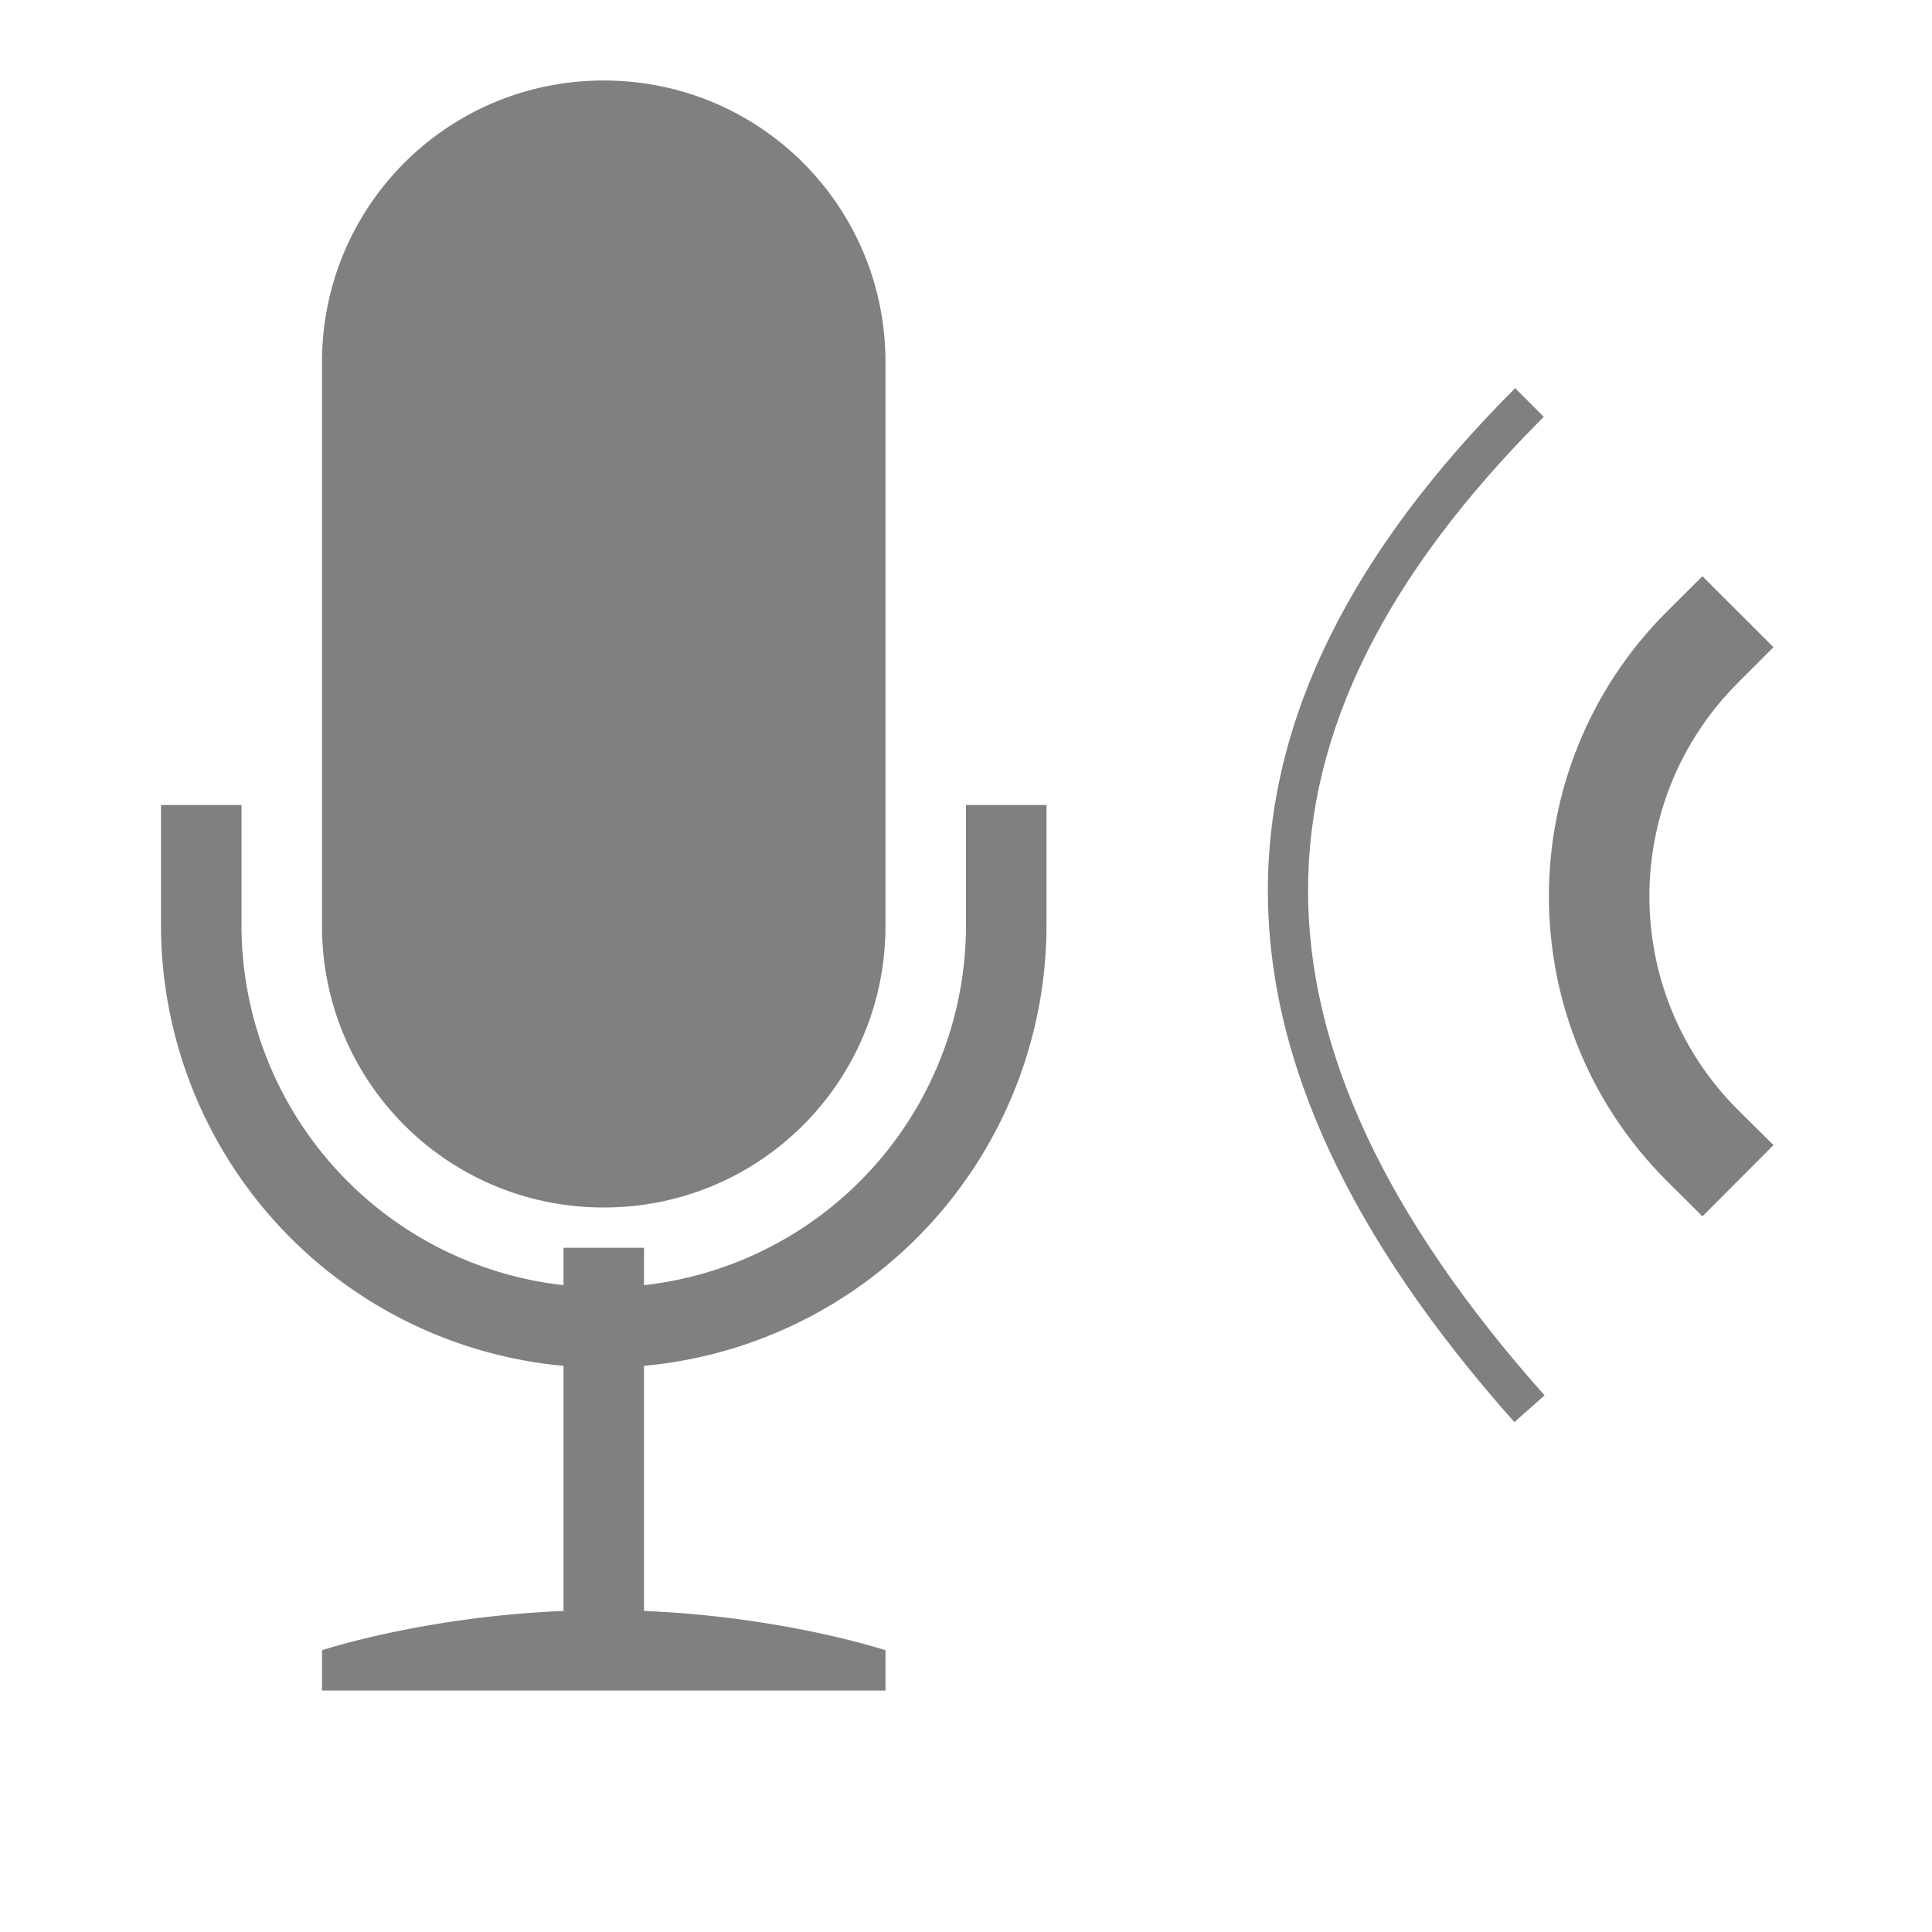 <?xml version="1.0" encoding="UTF-8" standalone="no"?>
<svg
   viewBox="0 1 24 24"
   height="24"
   width="24"
   version="1.1"
   id="svg10"
   sodipodi:docname="medium-filled.svg"
   inkscape:version="1.2 (1:1.2.1+202207142221+cd75a1ee6d)"
   xmlns:inkscape="http://www.inkscape.org/namespaces/inkscape"
   xmlns:sodipodi="http://sodipodi.sourceforge.net/DTD/sodipodi-0.dtd"
   xmlns="http://www.w3.org/2000/svg"
   xmlns:svg="http://www.w3.org/2000/svg">
  <defs
     id="defs14" />
  <sodipodi:namedview
     id="namedview12"
     pagecolor="#ffffff"
     bordercolor="#666666"
     borderopacity="1.0"
     inkscape:pageshadow="2"
     inkscape:pageopacity="0.0"
     inkscape:pagecheckerboard="0"
     showgrid="true"
     width="24px"
     inkscape:zoom="28"
     inkscape:cx="6.4285714"
     inkscape:cy="11.214286"
     inkscape:window-width="1920"
     inkscape:window-height="1043"
     inkscape:window-x="0"
     inkscape:window-y="0"
     inkscape:window-maximized="1"
     inkscape:current-layer="svg10"
     inkscape:showpageshadow="2"
     inkscape:deskcolor="#d1d1d1">
    <inkscape:grid
       type="xygrid"
       id="grid824"
       dotted="false" />
    <inkscape:grid
       type="xygrid"
       id="grid826"
       dotted="true"
       spacingx="0.5"
       spacingy="0.5"
       empspacing="0" />
  </sodipodi:namedview>
  <path
     style="color:#000000;line-height:normal;font-variant-ligatures:normal;font-variant-position:normal;font-variant-caps:normal;font-variant-numeric:normal;font-variant-alternates:normal;font-feature-settings:normal;text-indent:0;text-align:start;text-decoration-line:none;text-decoration-style:solid;text-decoration-color:#000000;text-transform:none;text-orientation:mixed;shape-padding:0;isolation:auto;mix-blend-mode:normal;fill:#808080;stroke-width:0.667"
     d="m 21.148,8.158 -0.443,0.441 c -1.952,1.953 -1.952,5.118 0,7.07 l 0.443,0.441 0.883,-0.885 -0.443,-0.439 c -1.465,-1.464 -1.465,-3.839 0,-5.303 l 0.443,-0.443 z"
     id="path926" />
  <path
     style="color:#000000;line-height:normal;font-variant-ligatures:normal;font-variant-position:normal;font-variant-caps:normal;font-variant-numeric:normal;font-variant-alternates:normal;font-feature-settings:normal;text-indent:0;text-align:start;text-decoration-line:none;text-decoration-style:solid;text-decoration-color:#000000;text-transform:none;text-orientation:mixed;shape-padding:0;isolation:auto;mix-blend-mode:normal;fill:#808080;stroke-width:0.667"
     d="m 18.822,5.822 c -2.029,2.029 -3.072,4.097 -3.072,6.24 0,2.143 1.038,4.326 3.062,6.604 l 0.375,-0.332 c -1.976,-2.223 -2.938,-4.29 -2.938,-6.271 0,-1.982 0.957,-3.914 2.928,-5.885 z"
     id="path924" />
  <path
     id="path295"
     style="fill:#808080;fill-opacity:1;fill-rule:evenodd;stroke-width:0.5;stroke-linecap:round;stroke-linejoin:round"
     d="M 7.5 2 C 5.561 2 4 3.561 4 5.5 L 4 12.5 C 4 14.439 5.561 16 7.5 16 C 9.439 16 11 14.439 11 12.5 L 11 5.5 C 11 3.561 9.439 2 7.5 2 z M 2 11 L 2 12.5 A 5.5 5.5 0 0 0 7 17.967 L 7 21.012 C 5.256 21.083 4 21.5 4 21.5 L 4 22 L 11 22 L 11 21.5 C 11 21.5 9.744 21.083 8 21.012 L 8 17.967 A 5.5 5.5 0 0 0 13 12.5 L 13 11 L 12 11 L 12 12.5 A 4.5 4.5 0 0 1 8 16.965 L 8 16.5 L 7 16.5 L 7 16.965 A 4.5 4.5 0 0 1 3 12.5 L 3 11 L 2 11 z " />
</svg>

